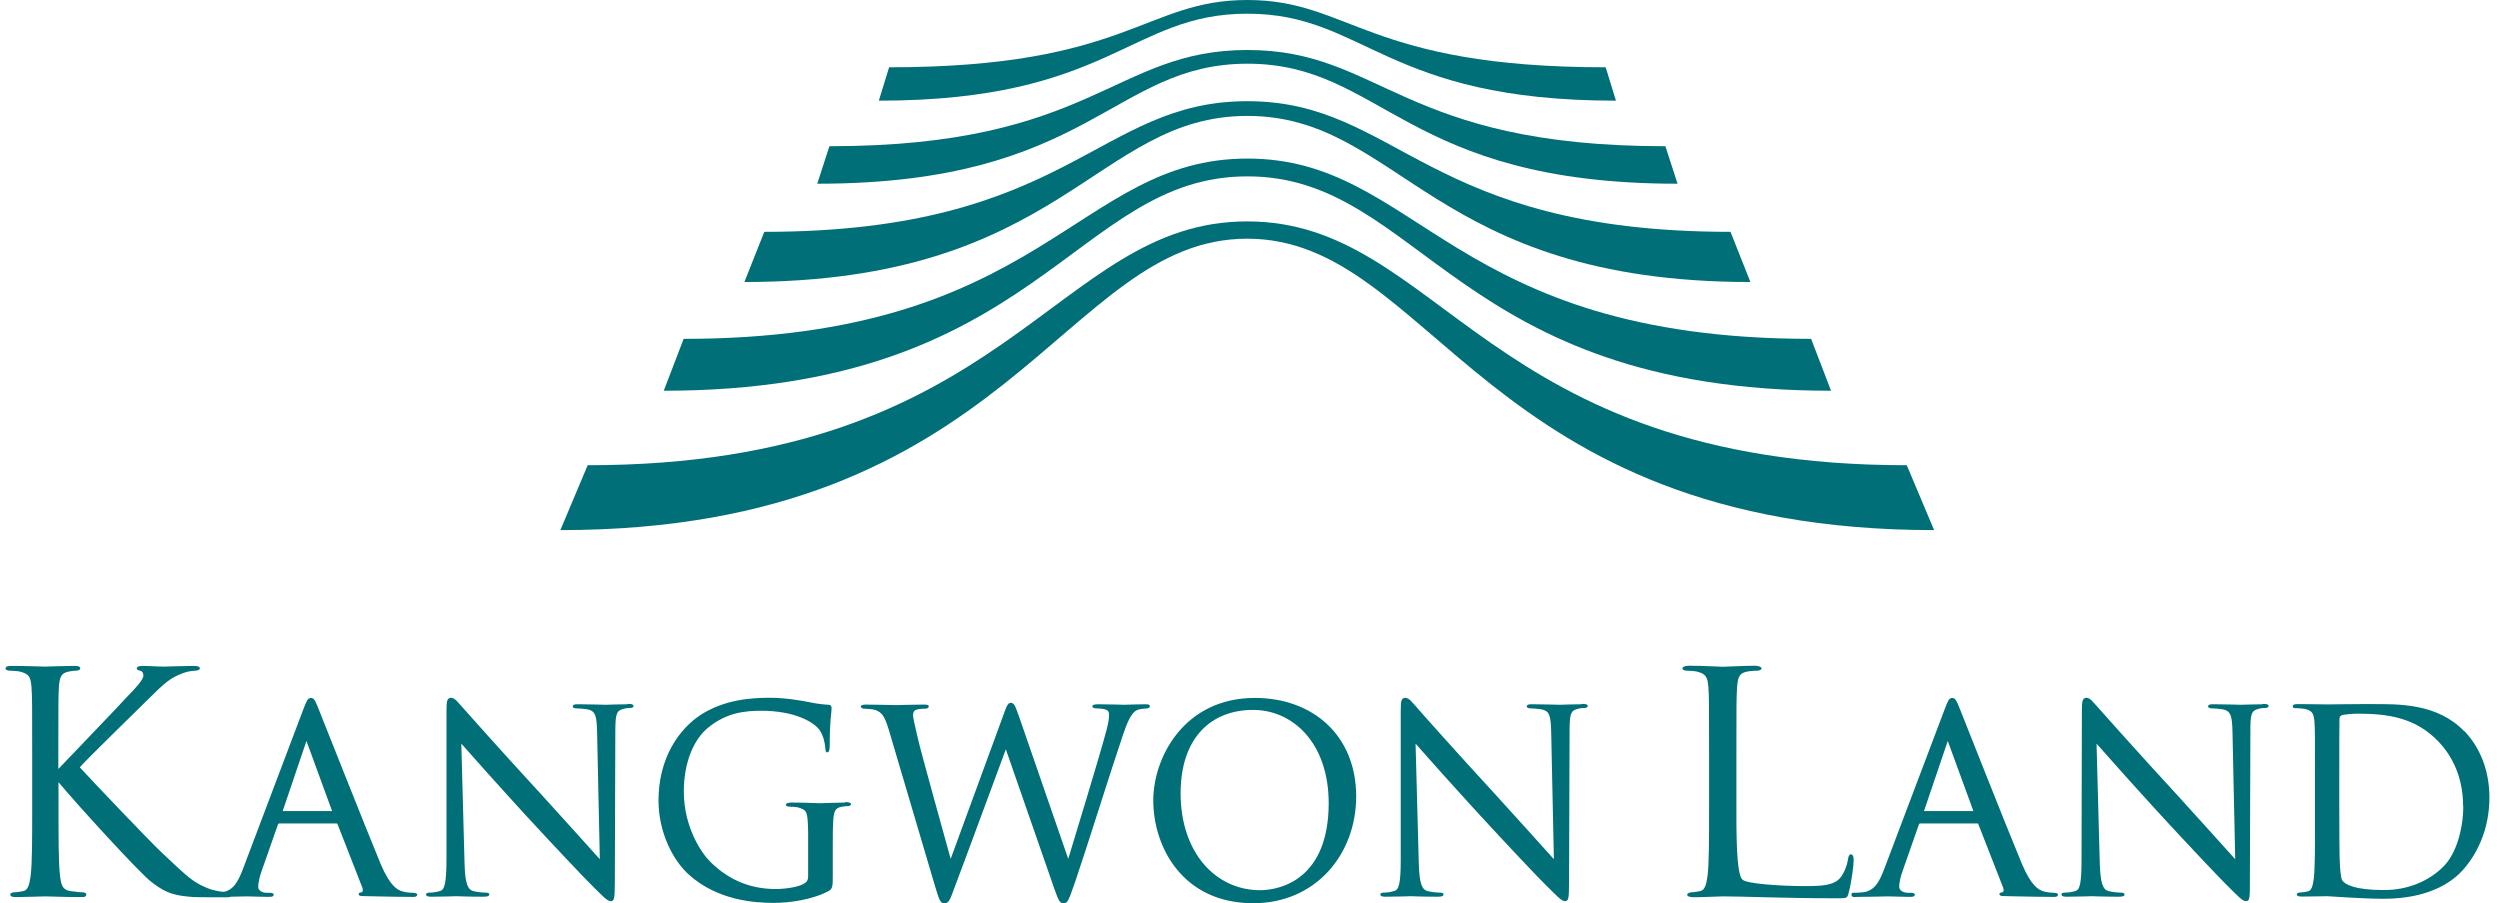 <svg width="155" height="56" viewBox="0 0 155 56" fill="none" xmlns="http://www.w3.org/2000/svg">
<g clip-path="url(#clip0_8025_5037)">
<path d="M13.971 55.3C13.856 55.3 13.312 55.257 12.841 55.055C11.953 54.684 11.66 54.397 10.06 52.89C9.317 52.2 5.657 48.357 4.945 47.571C5.552 46.902 8.637 43.898 9.077 43.463C9.934 42.635 10.332 42.167 11.085 41.838C11.451 41.668 11.838 41.584 12.088 41.584C12.245 41.584 12.392 41.53 12.392 41.435C12.392 41.329 12.235 41.286 11.994 41.286C11.513 41.286 10.269 41.329 10.185 41.329C9.735 41.329 9.212 41.286 8.826 41.286C8.648 41.286 8.48 41.329 8.48 41.435C8.48 41.562 8.648 41.562 8.721 41.594C8.836 41.647 8.878 41.69 8.888 41.881C8.909 42.104 8.439 42.635 7.905 43.176C7.278 43.866 4.339 46.913 3.617 47.677V46.754C3.617 43.76 3.617 43.229 3.649 42.613C3.701 41.944 3.805 41.732 4.255 41.637C4.485 41.594 4.59 41.584 4.705 41.584C4.809 41.584 4.966 41.541 4.977 41.456C4.977 41.276 4.757 41.286 4.558 41.286C3.983 41.286 2.937 41.329 2.781 41.329C2.676 41.329 1.609 41.286 0.762 41.286C0.563 41.286 0.344 41.286 0.344 41.456C0.344 41.541 0.511 41.584 0.616 41.584C0.773 41.584 1.097 41.605 1.233 41.637C1.818 41.785 1.902 41.976 1.954 42.624C1.996 43.229 1.996 43.77 1.996 46.764V50.14C1.996 51.977 1.996 53.495 1.902 54.291C1.829 54.854 1.724 55.193 1.452 55.246C1.285 55.278 1.065 55.321 0.909 55.321C0.752 55.321 0.637 55.384 0.637 55.448C0.637 55.629 0.856 55.618 1.055 55.618C1.62 55.618 2.666 55.575 2.812 55.575C2.958 55.575 4.004 55.618 4.935 55.618C5.144 55.618 5.343 55.65 5.353 55.448C5.353 55.374 5.238 55.321 5.081 55.321C4.925 55.321 4.621 55.278 4.36 55.246C3.868 55.172 3.795 54.864 3.722 54.302C3.628 53.505 3.628 51.987 3.628 50.151V48.495C4.726 49.822 8.449 53.898 9.286 54.599C10.091 55.246 10.603 55.491 11.639 55.586C12.068 55.629 12.319 55.629 12.841 55.629H13.804C14.117 55.629 14.327 55.682 14.337 55.459C14.306 55.236 14.117 55.331 13.971 55.331V55.3Z" fill="#016F78"/>
<path d="M25.58 55.352C25.423 55.352 25.182 55.331 24.952 55.267C24.638 55.172 24.189 54.959 23.593 53.547C22.588 51.116 19.984 44.524 19.733 43.908C19.535 43.42 19.472 43.282 19.273 43.271C19.064 43.292 19.012 43.452 18.813 43.961L15.059 53.887C14.755 54.683 14.452 55.235 13.751 55.32C13.626 55.331 13.396 55.352 13.28 55.352C13.176 55.352 13.03 55.31 13.03 55.469C13.04 55.671 13.249 55.607 13.448 55.607C14.232 55.607 15.142 55.575 15.32 55.575C15.498 55.575 16.209 55.607 16.617 55.607C16.763 55.607 16.962 55.617 16.972 55.469C16.972 55.373 16.826 55.352 16.7 55.352H16.533C16.282 55.352 16.01 55.225 16.01 54.991C16.01 54.715 16.094 54.344 16.24 53.951L17.234 51.116C17.265 51.063 17.265 51.063 17.307 51.053H20.863C20.915 51.053 20.884 51.053 20.926 51.095L22.463 55.023C22.484 55.087 22.494 55.14 22.494 55.182C22.494 55.278 22.442 55.32 22.421 55.32C22.275 55.342 22.233 55.373 22.233 55.448C22.275 55.596 22.484 55.543 22.829 55.565C23.98 55.596 25.182 55.607 25.433 55.607C25.611 55.607 25.841 55.649 25.872 55.469C25.872 55.384 25.695 55.352 25.601 55.352H25.58ZM17.527 50.288L18.98 45.999C18.98 45.999 18.991 45.957 19.001 45.936C19.001 45.957 19.022 45.978 19.022 45.999L20.591 50.288H17.527Z" fill="#016F78"/>
<path d="M127.34 55.352C127.183 55.352 126.943 55.331 126.713 55.267C126.399 55.172 125.949 54.959 125.353 53.547C124.339 51.116 121.745 44.524 121.494 43.908C121.295 43.42 121.232 43.282 121.034 43.271C120.825 43.292 120.772 43.452 120.574 43.961L116.819 53.887C116.516 54.683 116.212 55.235 115.512 55.32C115.386 55.331 115.156 55.352 115.041 55.352C114.936 55.352 114.79 55.31 114.79 55.469C114.8 55.671 115.01 55.607 115.208 55.607C115.993 55.607 116.903 55.575 117.08 55.575C117.258 55.575 117.969 55.607 118.367 55.607C118.513 55.607 118.712 55.617 118.722 55.469C118.722 55.373 118.576 55.352 118.45 55.352H118.283C118.032 55.352 117.76 55.225 117.75 54.991C117.75 54.715 117.833 54.344 117.98 53.951L118.973 51.116C119.005 51.063 119.005 51.063 119.047 51.053H122.602C122.655 51.053 122.623 51.053 122.655 51.095L124.192 55.023C124.213 55.087 124.224 55.14 124.224 55.182C124.224 55.278 124.171 55.32 124.15 55.32C124.004 55.342 123.962 55.373 123.962 55.448C124.004 55.596 124.213 55.543 124.558 55.565C125.709 55.596 126.911 55.607 127.162 55.607C127.34 55.607 127.57 55.649 127.602 55.469C127.602 55.384 127.424 55.352 127.33 55.352H127.34ZM119.287 50.288L120.741 45.999C120.741 45.999 120.762 45.957 120.762 45.936C120.762 45.957 120.783 45.978 120.783 45.999L122.351 50.288H119.287Z" fill="#016F78"/>
<path d="M38.904 43.664C38.255 43.664 37.722 43.696 37.565 43.696C37.408 43.696 36.634 43.664 35.923 43.664C35.756 43.664 35.536 43.643 35.505 43.791C35.505 43.866 35.589 43.919 35.735 43.919C35.85 43.919 36.216 43.94 36.488 43.993C36.906 44.11 37 44.365 37.021 45.416L37.189 53.272C36.54 52.56 34.992 50.819 33.591 49.291C31.165 46.658 28.822 44.025 28.581 43.749C28.414 43.59 28.226 43.261 27.943 43.261C27.672 43.303 27.692 43.558 27.682 44.163V53.314C27.672 54.779 27.567 55.183 27.264 55.246C27.044 55.321 26.762 55.342 26.647 55.342C26.469 55.342 26.416 55.395 26.416 55.448C26.416 55.586 26.594 55.597 26.772 55.597C27.483 55.597 28.153 55.565 28.278 55.565C28.404 55.565 29.052 55.597 29.951 55.597C30.276 55.597 30.328 55.544 30.338 55.448C30.338 55.395 30.286 55.342 30.108 55.342C29.972 55.342 29.627 55.321 29.345 55.246C29 55.151 28.832 54.8 28.801 53.484L28.602 46.106C29.272 46.87 30.882 48.675 32.535 50.48C34.208 52.306 36.436 54.652 36.624 54.822C37.461 55.66 37.628 55.841 37.858 55.873C38.109 55.873 38.109 55.671 38.12 54.641L38.151 45.278C38.161 44.301 38.203 44.057 38.653 43.951C38.841 43.898 38.935 43.898 39.008 43.898C39.144 43.898 39.28 43.877 39.28 43.77C39.259 43.632 39.04 43.643 38.893 43.643L38.904 43.664Z" fill="#016F78"/>
<path d="M98.046 43.664C97.398 43.664 96.864 43.696 96.707 43.696C96.55 43.696 95.776 43.664 95.065 43.664C94.898 43.664 94.678 43.643 94.657 43.791C94.657 43.866 94.741 43.919 94.888 43.919C95.003 43.919 95.369 43.94 95.641 43.993C96.059 44.11 96.153 44.365 96.174 45.416L96.341 53.272C95.693 52.56 94.145 50.819 92.744 49.291C90.317 46.658 87.975 44.025 87.745 43.749C87.577 43.59 87.389 43.261 87.106 43.261C86.835 43.303 86.856 43.558 86.845 44.163V53.314C86.845 54.779 86.73 55.183 86.427 55.246C86.207 55.321 85.925 55.342 85.81 55.342C85.632 55.342 85.58 55.395 85.58 55.448C85.58 55.586 85.757 55.597 85.935 55.597C86.646 55.597 87.316 55.565 87.441 55.565C87.567 55.565 88.215 55.597 89.115 55.597C89.439 55.597 89.491 55.544 89.501 55.448C89.501 55.395 89.449 55.342 89.271 55.342C89.135 55.342 88.79 55.321 88.508 55.246C88.163 55.151 87.996 54.8 87.964 53.484L87.765 46.106C88.435 46.87 90.045 48.675 91.698 50.48C93.371 52.306 95.599 54.652 95.787 54.822C96.634 55.66 96.791 55.841 97.021 55.873C97.272 55.873 97.272 55.671 97.282 54.641L97.314 45.278C97.324 44.301 97.366 44.057 97.816 43.951C97.994 43.898 98.098 43.898 98.171 43.898C98.297 43.898 98.443 43.877 98.443 43.77C98.422 43.632 98.213 43.643 98.056 43.643L98.046 43.664Z" fill="#016F78"/>
<path d="M140.298 43.664C139.649 43.664 139.116 43.696 138.959 43.696C138.802 43.696 138.039 43.664 137.317 43.664C137.15 43.664 136.93 43.643 136.899 43.791C136.899 43.866 136.983 43.919 137.129 43.919C137.244 43.919 137.61 43.94 137.882 43.993C138.3 44.11 138.394 44.365 138.415 45.416L138.583 53.272C137.934 52.56 136.386 50.819 134.985 49.291C132.559 46.658 130.216 44.025 129.975 43.749C129.808 43.59 129.62 43.261 129.337 43.261C129.066 43.303 129.086 43.558 129.076 44.163L129.055 53.314C129.055 54.779 128.951 55.183 128.658 55.246C128.438 55.321 128.156 55.342 128.041 55.342C127.863 55.342 127.811 55.395 127.811 55.448C127.811 55.586 127.988 55.597 128.166 55.597C128.877 55.597 129.547 55.565 129.672 55.565C129.798 55.565 130.446 55.597 131.345 55.597C131.67 55.597 131.722 55.544 131.722 55.448C131.722 55.395 131.67 55.342 131.492 55.342C131.356 55.342 131.011 55.321 130.728 55.246C130.383 55.151 130.226 54.8 130.185 53.484L129.986 46.106C130.655 46.87 132.266 48.675 133.918 50.48C135.592 52.306 137.819 54.652 138.007 54.822C138.844 55.66 139.012 55.841 139.242 55.873C139.493 55.873 139.493 55.671 139.493 54.641L139.524 45.278C139.524 44.301 139.576 44.057 140.026 43.951C140.204 43.898 140.308 43.898 140.382 43.898C140.507 43.898 140.653 43.877 140.653 43.77C140.643 43.632 140.423 43.643 140.277 43.643L140.298 43.664Z" fill="#016F78"/>
<path d="M52.395 49.758C51.914 49.758 50.92 49.8 50.858 49.8C50.795 49.8 49.791 49.758 49.08 49.758C48.913 49.758 48.724 49.79 48.724 49.906C48.724 49.981 48.86 50.013 48.954 50.013C49.09 50.013 49.362 50.034 49.467 50.055C50.052 50.236 50.073 50.289 50.105 51.605V54.323C50.105 54.567 50.021 54.694 49.843 54.79C49.467 55.013 48.651 55.119 48.097 55.119C46.664 55.119 45.263 54.652 44.039 53.431C43.505 52.911 42.397 51.297 42.397 49.078C42.397 47.231 43.035 45.809 43.924 45.097C45.095 44.153 46.246 44.068 47.229 44.068C49.237 44.068 50.492 44.758 50.847 45.31C51.067 45.671 51.151 46.106 51.161 46.318C51.182 46.435 51.161 46.637 51.286 46.647C51.412 46.647 51.443 46.446 51.443 46.212C51.443 44.609 51.558 44.184 51.558 43.94C51.569 43.834 51.538 43.696 51.37 43.696C50.973 43.675 50.513 43.611 50.188 43.537C49.885 43.473 48.766 43.261 47.752 43.261C46.538 43.261 44.959 43.377 43.505 44.28C42.073 45.193 40.828 47.029 40.828 49.62C40.828 51.648 41.748 53.378 42.732 54.248C44.51 55.83 46.779 55.979 47.982 55.979C48.902 55.979 50.335 55.798 51.37 55.246C51.6 55.119 51.642 54.992 51.632 54.291V52.497C51.632 51.828 51.632 51.35 51.663 50.841C51.705 50.289 51.788 50.097 52.165 50.023C52.353 49.991 52.447 49.981 52.541 49.981C52.625 49.981 52.761 49.938 52.772 49.875C52.772 49.768 52.583 49.726 52.416 49.726L52.395 49.758Z" fill="#016F78"/>
<path d="M70.98 43.664C70.488 43.664 69.808 43.696 69.704 43.696C69.568 43.696 68.898 43.664 68.093 43.664C67.915 43.664 67.727 43.685 67.727 43.791C67.727 43.887 67.853 43.919 67.968 43.919C68.689 43.94 68.752 44.067 68.762 44.301C68.762 44.503 68.752 44.704 68.595 45.299C68.072 47.252 66.723 51.594 66.231 53.25L63.167 44.386C62.958 43.844 62.927 43.611 62.676 43.568C62.477 43.6 62.425 43.728 62.195 44.375L58.942 53.25C58.555 51.849 57.122 46.711 56.903 45.766C56.746 45.065 56.599 44.492 56.61 44.322C56.61 44.152 56.694 44.057 56.756 44.025C56.913 43.95 57.206 43.94 57.331 43.94C57.405 43.94 57.582 43.919 57.582 43.812C57.582 43.685 57.467 43.685 57.216 43.685C56.432 43.685 55.71 43.717 55.574 43.717C55.407 43.717 54.518 43.685 53.702 43.685C53.556 43.685 53.378 43.696 53.368 43.812C53.368 43.898 53.514 43.94 53.598 43.94C53.702 43.94 54.11 43.961 54.288 44.025C54.664 44.173 54.832 44.365 55.093 45.203L57.896 54.683C58.22 55.756 58.262 55.979 58.545 56.021C58.827 56 58.911 55.766 59.151 55.108C59.695 53.685 61.693 48.261 62.362 46.456L65.374 55.119C65.604 55.734 65.667 55.989 65.939 56.021C66.242 55.979 66.273 55.745 66.692 54.577C67.309 52.783 68.898 47.698 69.589 45.67C69.882 44.789 70.143 44.142 70.551 44.004C70.697 43.95 71.001 43.929 71.053 43.929C71.178 43.929 71.293 43.876 71.293 43.781C71.283 43.643 71.105 43.675 70.969 43.664H70.98Z" fill="#016F78"/>
<path d="M77.799 43.271C81.386 43.271 84.074 45.585 84.084 49.365C84.084 52.995 81.553 56 77.704 56C73.333 56 71.503 52.528 71.503 49.619C71.503 46.987 73.396 43.271 77.809 43.271H77.799ZM78.133 55.193C79.524 55.182 82.369 54.407 82.379 49.81C82.379 46.021 80.12 44.014 77.694 44.014C75.111 44.014 73.207 45.713 73.197 49.174C73.197 52.857 75.362 55.193 78.133 55.193Z" fill="#016F78"/>
<path d="M114.758 52.964C114.633 52.964 114.581 53.176 114.57 53.314C114.518 53.654 114.34 54.121 114.11 54.407C113.713 54.907 112.918 54.938 111.914 54.938C110.439 54.938 108.285 54.8 108.034 54.535C107.762 54.291 107.647 53.038 107.657 50.225V46.753C107.657 43.76 107.657 43.229 107.699 42.613C107.751 41.944 107.845 41.732 108.337 41.636C108.557 41.594 108.818 41.583 108.944 41.583C109.038 41.583 109.205 41.541 109.216 41.456C109.216 41.328 108.985 41.275 108.797 41.275C108.232 41.275 106.904 41.339 106.81 41.339C106.716 41.339 105.576 41.275 104.729 41.275C104.53 41.275 104.311 41.318 104.311 41.456C104.311 41.541 104.478 41.583 104.582 41.583C104.739 41.583 105.064 41.605 105.2 41.636C105.785 41.785 105.869 41.976 105.921 42.624C105.963 43.229 105.963 43.77 105.963 46.764V50.14C105.963 51.976 105.963 53.495 105.869 54.291C105.796 54.853 105.691 55.193 105.419 55.246C105.252 55.278 105.032 55.321 104.875 55.321C104.718 55.321 104.603 55.427 104.603 55.459C104.603 55.596 104.823 55.628 105.032 55.628C105.597 55.628 106.664 55.575 106.831 55.575C107.919 55.575 110.816 55.692 113.535 55.692C113.619 55.692 113.681 55.692 113.754 55.692C114.539 55.692 114.528 55.724 114.633 55.289C114.79 54.705 114.926 53.633 114.926 53.399C114.926 53.218 114.926 52.996 114.79 52.985L114.758 52.964Z" fill="#016F78"/>
<path d="M152.785 45.342C151.112 43.59 148.675 43.654 147.054 43.654C146.814 43.654 146.594 43.654 146.395 43.654C145.444 43.654 144.45 43.675 144.272 43.675C144.199 43.675 143.205 43.654 142.494 43.654C142.327 43.654 142.149 43.654 142.149 43.802C142.149 43.908 142.285 43.908 142.379 43.908C142.515 43.908 142.787 43.93 142.892 43.951C143.383 44.068 143.446 44.237 143.498 44.768C143.53 45.278 143.53 45.713 143.53 48.208V51.021C143.53 52.56 143.53 53.813 143.456 54.471C143.394 54.938 143.31 55.225 143.08 55.268C142.944 55.3 142.756 55.331 142.63 55.331C142.505 55.331 142.4 55.384 142.4 55.438C142.4 55.586 142.588 55.586 142.756 55.586C143.226 55.586 144.23 55.565 144.293 55.565C144.44 55.565 146.427 55.724 147.786 55.724C150.485 55.724 151.928 54.758 152.618 54.026C153.517 53.07 154.344 51.499 154.344 49.45C154.344 47.518 153.591 46.159 152.785 45.32V45.342ZM152.723 49.97C152.723 51.414 152.283 52.932 151.499 53.718C150.589 54.641 149.261 55.183 147.818 55.183C145.966 55.183 145.391 54.832 145.224 54.588C145.13 54.471 145.078 53.813 145.067 53.431C145.046 53.134 145.036 51.658 145.036 49.97V47.985C145.036 46.754 145.036 45.129 145.046 44.588C145.057 44.429 145.067 44.418 145.172 44.354C145.245 44.301 145.862 44.248 146.155 44.248C148.027 44.248 149.773 44.471 151.227 46.021C151.865 46.7 152.712 47.974 152.712 49.981L152.723 49.97Z" fill="#016F78"/>
<path d="M108.526 17.485L107.291 14.374C88.362 14.374 86.688 6.274 77.339 6.274C67.989 6.274 66.315 14.374 47.386 14.374L46.152 17.485C65.876 17.485 67.895 7.187 77.339 7.187C86.782 7.187 88.801 17.485 108.526 17.485Z" fill="#016F78"/>
<path d="M100.19 6.242L99.552 4.172C84.764 4.172 83.708 0 77.338 0C70.969 0 69.913 4.172 55.125 4.172L54.487 6.242C68.815 6.242 70.049 0.849 77.338 0.849C84.628 0.849 85.862 6.242 100.19 6.242Z" fill="#016F78"/>
<path d="M104.008 11.391L103.255 9.066C86.866 9.066 85.653 3.1 77.339 3.1C69.024 3.1 67.8 9.066 51.423 9.066L50.67 11.391C67.602 11.391 68.941 3.96 77.339 3.949C85.737 3.949 87.075 11.391 104.008 11.391Z" fill="#016F78"/>
<path d="M118.22 28.844C92.043 28.844 89.345 13.727 77.328 13.727C65.311 13.727 62.613 28.844 36.436 28.844L34.742 32.867C62.676 32.867 65.866 14.799 77.328 14.799C88.79 14.799 91.991 32.867 119.915 32.867L118.22 28.844Z" fill="#016F78"/>
<path d="M113.525 24.226L112.29 21.009C89.93 21.009 87.975 9.831 77.338 9.831C66.702 9.831 64.736 21.009 42.386 21.009L41.152 24.226C64.391 24.226 66.587 10.935 77.338 10.935C88.09 10.935 90.286 24.226 113.525 24.226Z" fill="#016F78"/>
</g>
<defs>
<clipPath id="clip0_8025_5037">
<rect width="154" height="56" fill="white" transform="translate(0.333)"/>
</clipPath>
</defs>
</svg>

